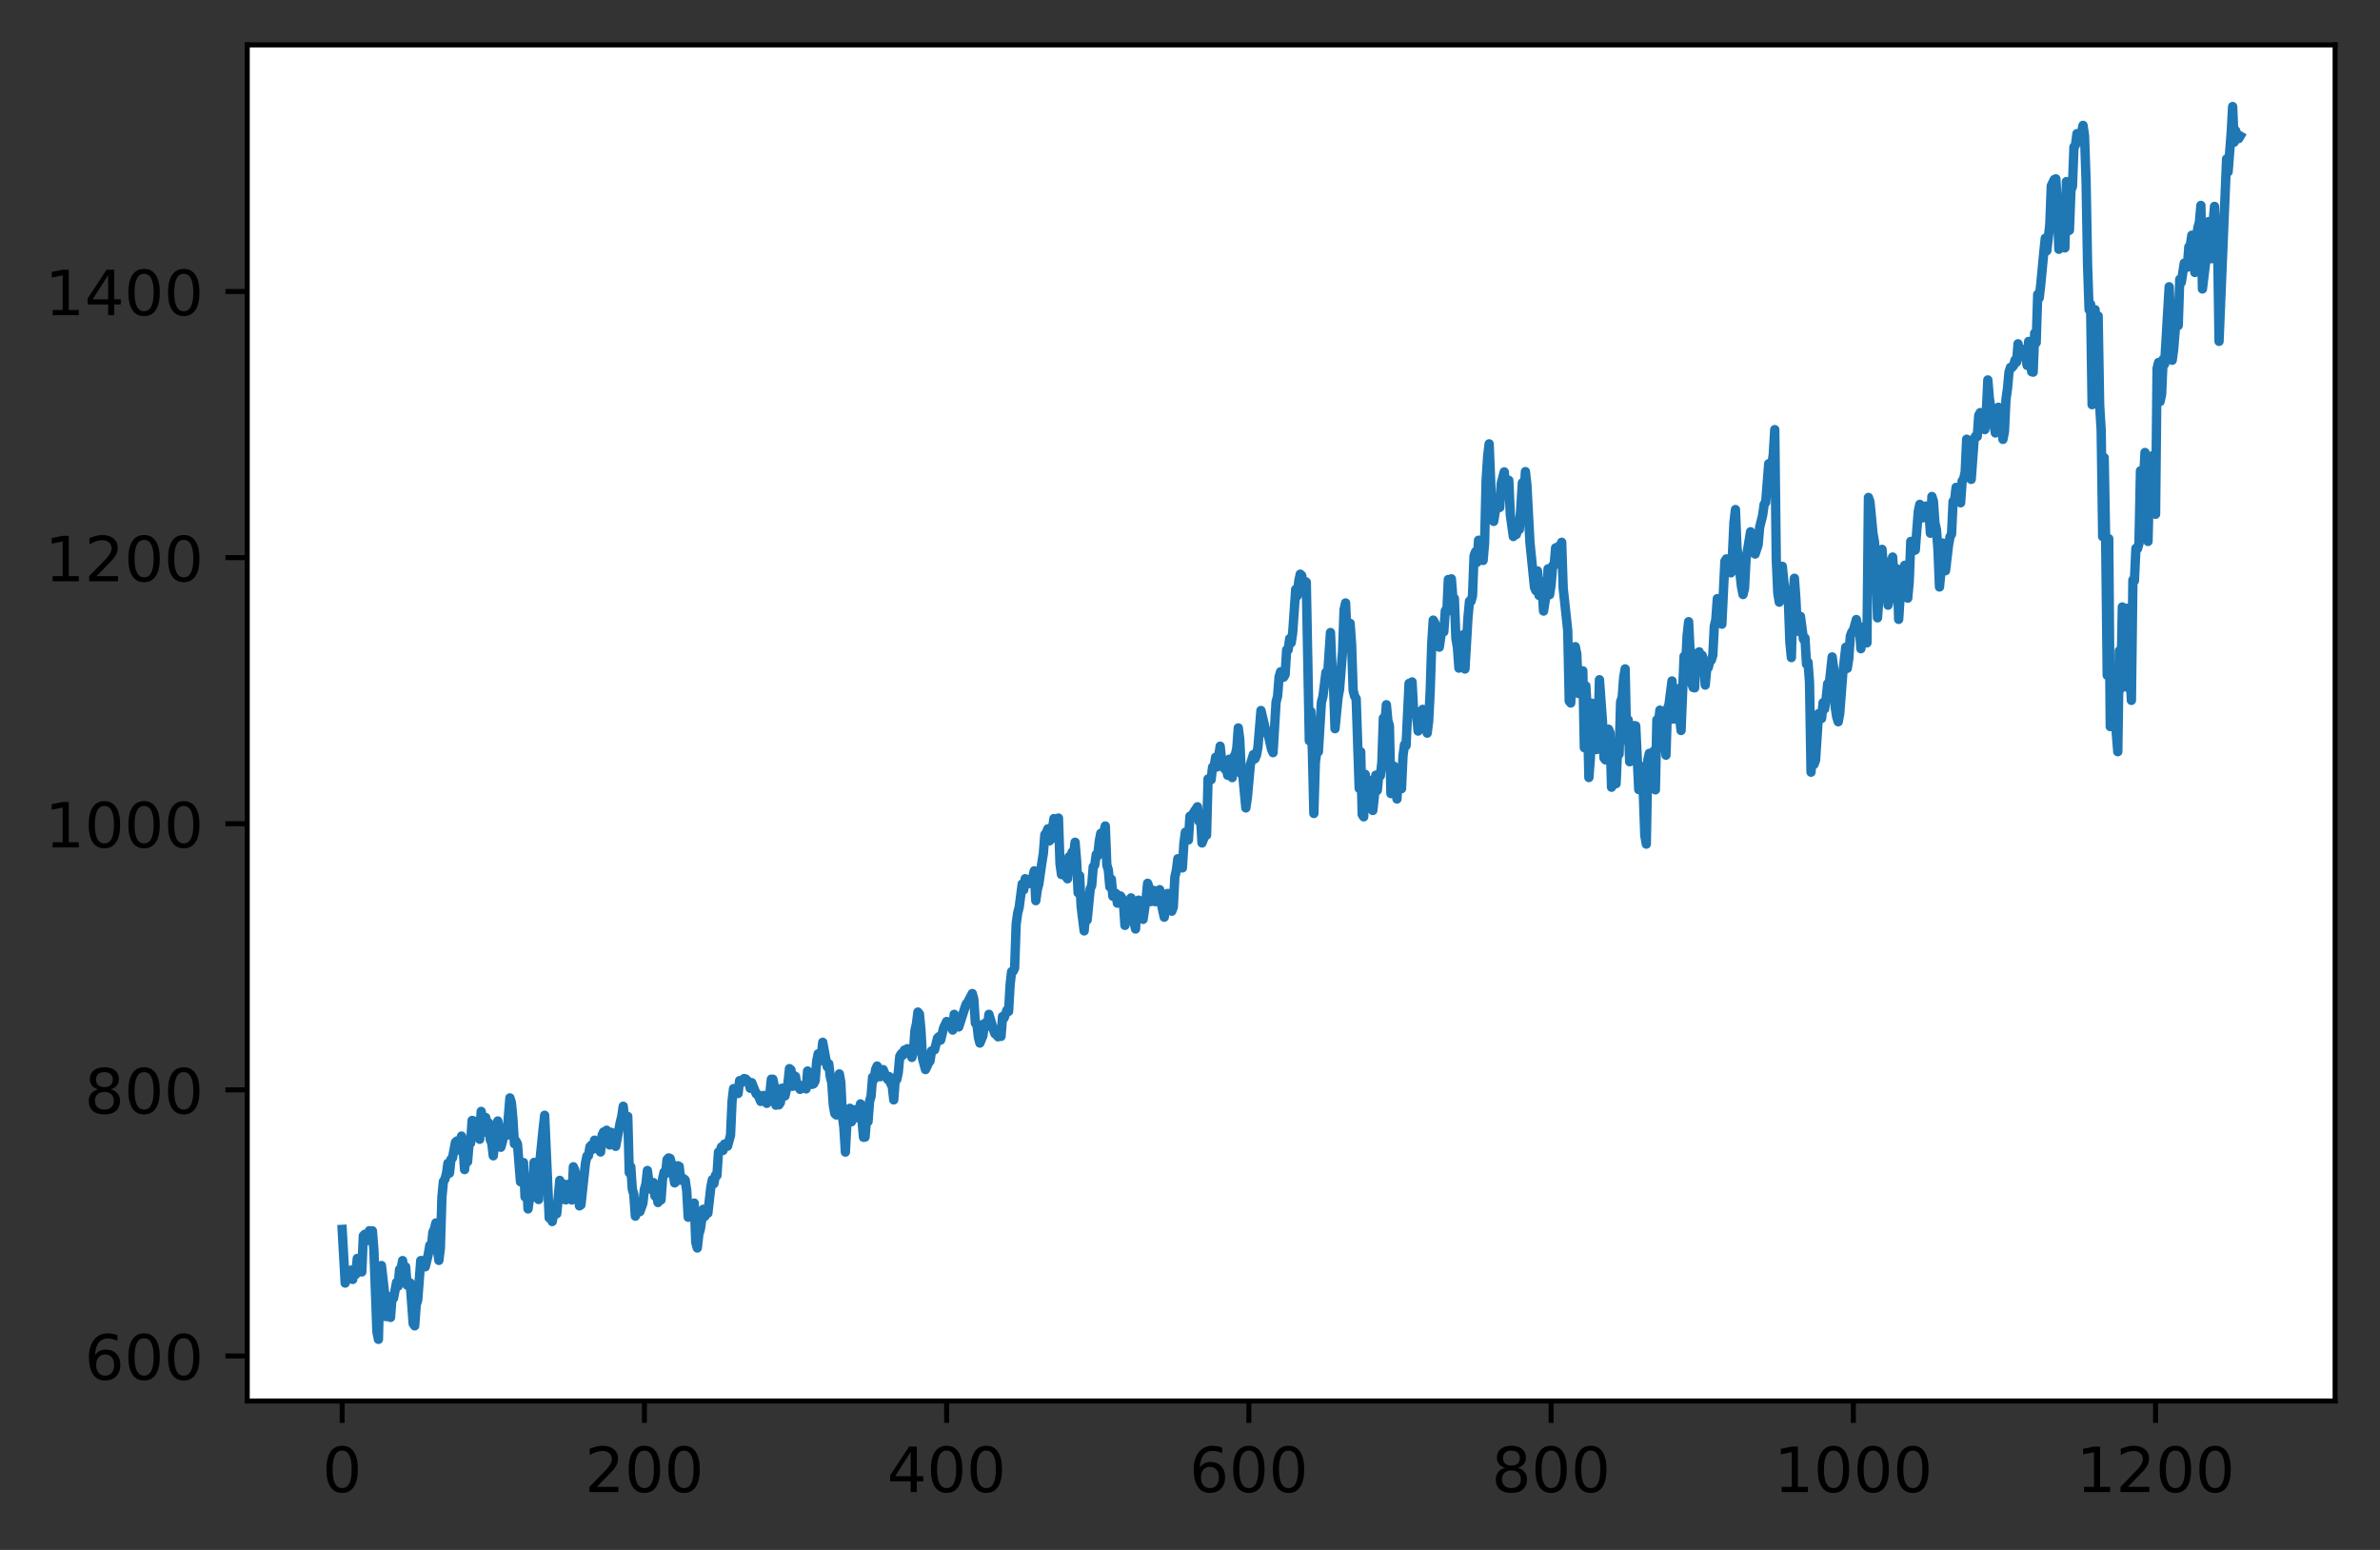 <?xml version="1.0" encoding="utf-8" standalone="no"?>
<!DOCTYPE svg PUBLIC "-//W3C//DTD SVG 1.1//EN"
  "http://www.w3.org/Graphics/SVG/1.1/DTD/svg11.dtd">
<!-- Created with matplotlib (https://matplotlib.org/) -->
<svg height="248.518pt" version="1.1" viewBox="0 0 381.65 248.518" width="381.65pt" xmlns="http://www.w3.org/2000/svg" xmlns:xlink="http://www.w3.org/1999/xlink">
 <rect x="0" y="0" width="381.65" height="248.518" fill="#333333" stroke="none"/>
 <defs>
  <style type="text/css">*{stroke-linecap:butt;stroke-linejoin:round;}</style>
 </defs>
 <g id="figure_1">
  <g id="patch_1">
   <path d="M -0 248.518 
L 381.65 248.518 
L 381.65 0 
L -0 0 
z
" style="fill:none;"/>
  </g>
  <g id="axes_1">
   <g id="patch_2">
    <path d="M 39.65 224.64 
L 374.45 224.64 
L 374.45 7.2 
L 39.65 7.2 
z
" style="fill:#ffffff;"/>
   </g>
   <g id="matplotlib.axis_1">
    <g id="xtick_1">
     <g id="line2d_1">
      <defs>
       <path d="M 0 0 
L 0 3.5 
" id="m6b1871f283" style="stroke:#000000;stroke-width:0.8;"/>
      </defs>
      <g>
       <use style="stroke:#000000;stroke-width:0.8;" x="54.868" xlink:href="#m6b1871f283" y="224.64"/>
      </g>
     </g>
     <g id="text_1">
      <!-- 0 -->
      <g transform="translate(51.687 239.238)scale(0.1 -0.1)">
       <defs>
        <path d="M 31.781 66.406 
Q 24.172 66.406 20.328 58.906 
Q 16.5 51.422 16.5 36.375 
Q 16.5 21.391 20.328 13.891 
Q 24.172 6.391 31.781 6.391 
Q 39.453 6.391 43.281 13.891 
Q 47.125 21.391 47.125 36.375 
Q 47.125 51.422 43.281 58.906 
Q 39.453 66.406 31.781 66.406 
z
M 31.781 74.219 
Q 44.047 74.219 50.516 64.516 
Q 56.984 54.828 56.984 36.375 
Q 56.984 17.969 50.516 8.266 
Q 44.047 -1.422 31.781 -1.422 
Q 19.531 -1.422 13.062 8.266 
Q 6.594 17.969 6.594 36.375 
Q 6.594 54.828 13.062 64.516 
Q 19.531 74.219 31.781 74.219 
z
" id="DejaVuSans-48"/>
       </defs>
       <use xlink:href="#DejaVuSans-48"/>
      </g>
     </g>
    </g>
    <g id="xtick_2">
     <g id="line2d_2">
      <g>
       <use style="stroke:#000000;stroke-width:0.8;" x="103.334" xlink:href="#m6b1871f283" y="224.64"/>
      </g>
     </g>
     <g id="text_2">
      <!-- 200 -->
      <g transform="translate(93.79 239.238)scale(0.1 -0.1)">
       <defs>
        <path d="M 19.188 8.297 
L 53.609 8.297 
L 53.609 0 
L 7.328 0 
L 7.328 8.297 
Q 12.938 14.109 22.625 23.891 
Q 32.328 33.688 34.812 36.531 
Q 39.547 41.844 41.422 45.531 
Q 43.312 49.219 43.312 52.781 
Q 43.312 58.594 39.234 62.25 
Q 35.156 65.922 28.609 65.922 
Q 23.969 65.922 18.812 64.312 
Q 13.672 62.703 7.812 59.422 
L 7.812 69.391 
Q 13.766 71.781 18.938 73 
Q 24.125 74.219 28.422 74.219 
Q 39.75 74.219 46.484 68.547 
Q 53.219 62.891 53.219 53.422 
Q 53.219 48.922 51.531 44.891 
Q 49.859 40.875 45.406 35.406 
Q 44.188 33.984 37.641 27.219 
Q 31.109 20.453 19.188 8.297 
z
" id="DejaVuSans-50"/>
       </defs>
       <use xlink:href="#DejaVuSans-50"/>
       <use x="63.623" xlink:href="#DejaVuSans-48"/>
       <use x="127.246" xlink:href="#DejaVuSans-48"/>
      </g>
     </g>
    </g>
    <g id="xtick_3">
     <g id="line2d_3">
      <g>
       <use style="stroke:#000000;stroke-width:0.8;" x="151.799" xlink:href="#m6b1871f283" y="224.64"/>
      </g>
     </g>
     <g id="text_3">
      <!-- 400 -->
      <g transform="translate(142.256 239.238)scale(0.1 -0.1)">
       <defs>
        <path d="M 37.797 64.312 
L 12.891 25.391 
L 37.797 25.391 
z
M 35.203 72.906 
L 47.609 72.906 
L 47.609 25.391 
L 58.016 25.391 
L 58.016 17.188 
L 47.609 17.188 
L 47.609 0 
L 37.797 0 
L 37.797 17.188 
L 4.891 17.188 
L 4.891 26.703 
z
" id="DejaVuSans-52"/>
       </defs>
       <use xlink:href="#DejaVuSans-52"/>
       <use x="63.623" xlink:href="#DejaVuSans-48"/>
       <use x="127.246" xlink:href="#DejaVuSans-48"/>
      </g>
     </g>
    </g>
    <g id="xtick_4">
     <g id="line2d_4">
      <g>
       <use style="stroke:#000000;stroke-width:0.8;" x="200.265" xlink:href="#m6b1871f283" y="224.64"/>
      </g>
     </g>
     <g id="text_4">
      <!-- 600 -->
      <g transform="translate(190.721 239.238)scale(0.1 -0.1)">
       <defs>
        <path d="M 33.016 40.375 
Q 26.375 40.375 22.484 35.828 
Q 18.609 31.297 18.609 23.391 
Q 18.609 15.531 22.484 10.953 
Q 26.375 6.391 33.016 6.391 
Q 39.656 6.391 43.531 10.953 
Q 47.406 15.531 47.406 23.391 
Q 47.406 31.297 43.531 35.828 
Q 39.656 40.375 33.016 40.375 
z
M 52.594 71.297 
L 52.594 62.312 
Q 48.875 64.062 45.094 64.984 
Q 41.312 65.922 37.594 65.922 
Q 27.828 65.922 22.672 59.328 
Q 17.531 52.734 16.797 39.406 
Q 19.672 43.656 24.016 45.922 
Q 28.375 48.188 33.594 48.188 
Q 44.578 48.188 50.953 41.516 
Q 57.328 34.859 57.328 23.391 
Q 57.328 12.156 50.688 5.359 
Q 44.047 -1.422 33.016 -1.422 
Q 20.359 -1.422 13.672 8.266 
Q 6.984 17.969 6.984 36.375 
Q 6.984 53.656 15.188 63.938 
Q 23.391 74.219 37.203 74.219 
Q 40.922 74.219 44.703 73.484 
Q 48.484 72.75 52.594 71.297 
z
" id="DejaVuSans-54"/>
       </defs>
       <use xlink:href="#DejaVuSans-54"/>
       <use x="63.623" xlink:href="#DejaVuSans-48"/>
       <use x="127.246" xlink:href="#DejaVuSans-48"/>
      </g>
     </g>
    </g>
    <g id="xtick_5">
     <g id="line2d_5">
      <g>
       <use style="stroke:#000000;stroke-width:0.8;" x="248.73" xlink:href="#m6b1871f283" y="224.64"/>
      </g>
     </g>
     <g id="text_5">
      <!-- 800 -->
      <g transform="translate(239.187 239.238)scale(0.1 -0.1)">
       <defs>
        <path d="M 31.781 34.625 
Q 24.75 34.625 20.719 30.859 
Q 16.703 27.094 16.703 20.516 
Q 16.703 13.922 20.719 10.156 
Q 24.75 6.391 31.781 6.391 
Q 38.812 6.391 42.859 10.172 
Q 46.922 13.969 46.922 20.516 
Q 46.922 27.094 42.891 30.859 
Q 38.875 34.625 31.781 34.625 
z
M 21.922 38.812 
Q 15.578 40.375 12.031 44.719 
Q 8.5 49.078 8.5 55.328 
Q 8.5 64.062 14.719 69.141 
Q 20.953 74.219 31.781 74.219 
Q 42.672 74.219 48.875 69.141 
Q 55.078 64.062 55.078 55.328 
Q 55.078 49.078 51.531 44.719 
Q 48 40.375 41.703 38.812 
Q 48.828 37.156 52.797 32.312 
Q 56.781 27.484 56.781 20.516 
Q 56.781 9.906 50.312 4.234 
Q 43.844 -1.422 31.781 -1.422 
Q 19.734 -1.422 13.25 4.234 
Q 6.781 9.906 6.781 20.516 
Q 6.781 27.484 10.781 32.312 
Q 14.797 37.156 21.922 38.812 
z
M 18.312 54.391 
Q 18.312 48.734 21.844 45.562 
Q 25.391 42.391 31.781 42.391 
Q 38.141 42.391 41.719 45.562 
Q 45.312 48.734 45.312 54.391 
Q 45.312 60.062 41.719 63.234 
Q 38.141 66.406 31.781 66.406 
Q 25.391 66.406 21.844 63.234 
Q 18.312 60.062 18.312 54.391 
z
" id="DejaVuSans-56"/>
       </defs>
       <use xlink:href="#DejaVuSans-56"/>
       <use x="63.623" xlink:href="#DejaVuSans-48"/>
       <use x="127.246" xlink:href="#DejaVuSans-48"/>
      </g>
     </g>
    </g>
    <g id="xtick_6">
     <g id="line2d_6">
      <g>
       <use style="stroke:#000000;stroke-width:0.8;" x="297.196" xlink:href="#m6b1871f283" y="224.64"/>
      </g>
     </g>
     <g id="text_6">
      <!-- 1000 -->
      <g transform="translate(284.471 239.238)scale(0.1 -0.1)">
       <defs>
        <path d="M 12.406 8.297 
L 28.516 8.297 
L 28.516 63.922 
L 10.984 60.406 
L 10.984 69.391 
L 28.422 72.906 
L 38.281 72.906 
L 38.281 8.297 
L 54.391 8.297 
L 54.391 0 
L 12.406 0 
z
" id="DejaVuSans-49"/>
       </defs>
       <use xlink:href="#DejaVuSans-49"/>
       <use x="63.623" xlink:href="#DejaVuSans-48"/>
       <use x="127.246" xlink:href="#DejaVuSans-48"/>
       <use x="190.869" xlink:href="#DejaVuSans-48"/>
      </g>
     </g>
    </g>
    <g id="xtick_7">
     <g id="line2d_7">
      <g>
       <use style="stroke:#000000;stroke-width:0.8;" x="345.661" xlink:href="#m6b1871f283" y="224.64"/>
      </g>
     </g>
     <g id="text_7">
      <!-- 1200 -->
      <g transform="translate(332.936 239.238)scale(0.1 -0.1)">
       <use xlink:href="#DejaVuSans-49"/>
       <use x="63.623" xlink:href="#DejaVuSans-50"/>
       <use x="127.246" xlink:href="#DejaVuSans-48"/>
       <use x="190.869" xlink:href="#DejaVuSans-48"/>
      </g>
     </g>
    </g>
   </g>
   <g id="matplotlib.axis_2">
    <g id="ytick_1">
     <g id="line2d_8">
      <defs>
       <path d="M 0 0 
L -3.5 0 
" id="m734c575f81" style="stroke:#000000;stroke-width:0.8;"/>
      </defs>
      <g>
       <use style="stroke:#000000;stroke-width:0.8;" x="39.65" xlink:href="#m734c575f81" y="217.417"/>
      </g>
     </g>
     <g id="text_8">
      <!-- 600 -->
      <g transform="translate(13.562 221.216)scale(0.1 -0.1)">
       <use xlink:href="#DejaVuSans-54"/>
       <use x="63.623" xlink:href="#DejaVuSans-48"/>
       <use x="127.246" xlink:href="#DejaVuSans-48"/>
      </g>
     </g>
    </g>
    <g id="ytick_2">
     <g id="line2d_9">
      <g>
       <use style="stroke:#000000;stroke-width:0.8;" x="39.65" xlink:href="#m734c575f81" y="174.748"/>
      </g>
     </g>
     <g id="text_9">
      <!-- 800 -->
      <g transform="translate(13.562 178.547)scale(0.1 -0.1)">
       <use xlink:href="#DejaVuSans-56"/>
       <use x="63.623" xlink:href="#DejaVuSans-48"/>
       <use x="127.246" xlink:href="#DejaVuSans-48"/>
      </g>
     </g>
    </g>
    <g id="ytick_3">
     <g id="line2d_10">
      <g>
       <use style="stroke:#000000;stroke-width:0.8;" x="39.65" xlink:href="#m734c575f81" y="132.079"/>
      </g>
     </g>
     <g id="text_10">
      <!-- 1000 -->
      <g transform="translate(7.2 135.878)scale(0.1 -0.1)">
       <use xlink:href="#DejaVuSans-49"/>
       <use x="63.623" xlink:href="#DejaVuSans-48"/>
       <use x="127.246" xlink:href="#DejaVuSans-48"/>
       <use x="190.869" xlink:href="#DejaVuSans-48"/>
      </g>
     </g>
    </g>
    <g id="ytick_4">
     <g id="line2d_11">
      <g>
       <use style="stroke:#000000;stroke-width:0.8;" x="39.65" xlink:href="#m734c575f81" y="89.41"/>
      </g>
     </g>
     <g id="text_11">
      <!-- 1200 -->
      <g transform="translate(7.2 93.209)scale(0.1 -0.1)">
       <use xlink:href="#DejaVuSans-49"/>
       <use x="63.623" xlink:href="#DejaVuSans-50"/>
       <use x="127.246" xlink:href="#DejaVuSans-48"/>
       <use x="190.869" xlink:href="#DejaVuSans-48"/>
      </g>
     </g>
    </g>
    <g id="ytick_5">
     <g id="line2d_12">
      <g>
       <use style="stroke:#000000;stroke-width:0.8;" x="39.65" xlink:href="#m734c575f81" y="46.741"/>
      </g>
     </g>
     <g id="text_12">
      <!-- 1400 -->
      <g transform="translate(7.2 50.54)scale(0.1 -0.1)">
       <use xlink:href="#DejaVuSans-49"/>
       <use x="63.623" xlink:href="#DejaVuSans-52"/>
       <use x="127.246" xlink:href="#DejaVuSans-48"/>
       <use x="190.869" xlink:href="#DejaVuSans-48"/>
      </g>
     </g>
    </g>
   </g>
   <g id="line2d_13">
    <path clip-path="url(#p52552cd4b3)" d="M 54.868 197.128 
L 55.353 205.732 
L 55.595 204.985 
L 56.08 204.311 
L 56.322 203.643 
L 56.564 205.149 
L 56.807 203.609 
L 57.049 204.343 
L 57.291 201.781 
L 57.534 202.451 
L 57.776 203.679 
L 58.018 203.946 
L 58.261 198.152 
L 58.503 197.902 
L 58.745 198.96 
L 58.988 198.35 
L 59.23 197.339 
L 59.472 198.487 
L 59.715 197.354 
L 59.957 200.46 
L 60.442 213.553 
L 60.684 214.756 
L 60.926 204.672 
L 61.169 202.918 
L 61.653 207.215 
L 61.896 211.11 
L 62.138 207.835 
L 62.623 211.238 
L 62.865 208.055 
L 63.107 208.155 
L 63.592 205.619 
L 63.834 206.223 
L 64.077 203.534 
L 64.319 203.438 
L 64.561 202.126 
L 64.804 204.42 
L 65.046 203.127 
L 65.288 206.067 
L 65.531 206.048 
L 65.773 205.702 
L 66.258 212.243 
L 66.5 212.593 
L 66.742 209.231 
L 66.985 208.456 
L 67.469 202.124 
L 67.712 202.133 
L 67.954 202.483 
L 68.196 203.123 
L 68.681 201.111 
L 68.923 199.673 
L 69.166 200.262 
L 69.408 197.571 
L 69.65 197.081 
L 69.893 196.093 
L 70.135 200.349 
L 70.377 202.099 
L 70.619 200.106 
L 70.862 191.958 
L 71.104 189.443 
L 71.346 189.08 
L 71.589 188.206 
L 71.831 186.514 
L 72.073 188.105 
L 72.316 185.897 
L 72.558 185.667 
L 73.043 183.139 
L 73.285 182.94 
L 73.527 184.397 
L 73.77 183.653 
L 74.012 182.162 
L 74.254 184.022 
L 74.497 187.534 
L 74.739 185.325 
L 74.981 186.273 
L 75.224 183.279 
L 75.466 183.294 
L 75.708 179.655 
L 75.951 179.719 
L 76.193 181.227 
L 76.435 181.306 
L 76.678 180.728 
L 76.92 182.674 
L 77.162 178.206 
L 77.405 179.473 
L 77.647 181.532 
L 77.889 179.183 
L 78.132 180.51 
L 78.374 180.052 
L 78.616 182.738 
L 78.859 183.273 
L 79.101 185.325 
L 79.343 182.74 
L 79.586 183.262 
L 79.828 179.742 
L 80.07 181.184 
L 80.313 183.954 
L 80.555 183.111 
L 80.797 181.76 
L 81.04 181.466 
L 81.282 182.036 
L 81.767 176.036 
L 82.009 176.817 
L 82.251 179.439 
L 82.494 183.401 
L 82.736 182.955 
L 82.978 183.425 
L 83.463 189.488 
L 83.705 189.027 
L 83.948 186.409 
L 84.19 191.907 
L 84.432 189.385 
L 84.674 193.844 
L 84.917 192.012 
L 85.159 192.123 
L 85.401 190.392 
L 85.644 186.384 
L 85.886 188.91 
L 86.128 188.873 
L 86.371 192.332 
L 86.613 185.778 
L 87.098 180.984 
L 87.34 178.821 
L 87.825 189.676 
L 88.067 195.28 
L 88.309 195.195 
L 88.552 195.865 
L 88.794 194.621 
L 89.036 194.725 
L 89.279 194.612 
L 89.763 189.262 
L 90.006 192.347 
L 90.248 191.365 
L 90.49 189.885 
L 90.733 192.394 
L 90.975 191.623 
L 91.217 189.87 
L 91.46 190.779 
L 91.702 192.408 
L 91.944 187.086 
L 92.187 187.659 
L 92.429 189.343 
L 92.671 189.635 
L 92.914 193.351 
L 93.156 193.196 
L 93.883 186.509 
L 94.125 185.364 
L 94.368 185.293 
L 94.61 183.845 
L 94.852 183.606 
L 95.095 184.261 
L 95.337 182.821 
L 96.306 184.715 
L 96.549 182.025 
L 96.791 181.502 
L 97.033 182.663 
L 97.276 181.219 
L 97.76 183.587 
L 98.003 181.56 
L 98.245 183.256 
L 98.487 183.395 
L 98.73 183.806 
L 99.456 179.998 
L 99.699 179.015 
L 99.941 177.376 
L 100.183 179.815 
L 100.426 180.098 
L 100.668 179.015 
L 100.91 188.024 
L 101.153 187.077 
L 101.395 190.67 
L 101.637 191.504 
L 101.88 195.003 
L 102.122 194.401 
L 102.364 193.008 
L 102.607 194.282 
L 103.091 192.944 
L 103.334 190.71 
L 103.576 189.868 
L 103.818 187.681 
L 104.061 189.565 
L 104.545 190.785 
L 104.788 189.618 
L 105.03 191.775 
L 105.272 191.436 
L 105.515 192.816 
L 105.757 191.451 
L 105.999 192.402 
L 106.242 189.035 
L 106.484 187.954 
L 106.726 188.203 
L 106.969 185.927 
L 107.211 185.66 
L 107.453 185.744 
L 107.696 186.637 
L 108.18 189.669 
L 108.423 189.449 
L 108.665 186.923 
L 108.907 187.011 
L 109.15 189.001 
L 109.392 189.281 
L 109.634 188.989 
L 109.877 189.215 
L 110.119 190.909 
L 110.361 195.176 
L 111.088 193.849 
L 111.331 192.91 
L 111.573 199.24 
L 111.815 200.106 
L 112.058 197.947 
L 112.3 197.108 
L 112.785 193.895 
L 113.027 195.039 
L 113.269 194.169 
L 113.511 194.533 
L 113.996 190.279 
L 114.238 189.146 
L 114.481 189.793 
L 114.723 188.445 
L 114.965 188.481 
L 115.208 184.732 
L 115.45 184.688 
L 115.692 183.905 
L 115.935 184.474 
L 116.177 183.435 
L 116.419 183.811 
L 116.662 183.783 
L 117.146 182.036 
L 117.389 176.595 
L 117.631 174.547 
L 118.116 174.978 
L 118.358 175.334 
L 118.6 173.269 
L 118.843 173.632 
L 119.085 173.152 
L 119.327 172.936 
L 119.57 172.998 
L 120.054 173.476 
L 120.297 174.494 
L 120.539 173.591 
L 121.266 175.398 
L 121.508 175.475 
L 121.993 176.604 
L 122.478 175.64 
L 122.962 176.913 
L 123.205 176.583 
L 123.447 175.416 
L 123.689 173.037 
L 123.932 173.043 
L 124.174 174.142 
L 124.416 177.206 
L 124.659 175 
L 124.901 177.154 
L 125.143 176.783 
L 125.386 174.485 
L 125.87 175.731 
L 126.355 173.675 
L 126.597 171.345 
L 126.84 171.556 
L 127.082 174.182 
L 127.324 172.459 
L 127.567 172.602 
L 127.809 174.185 
L 128.051 173.882 
L 128.293 174.667 
L 128.536 174.153 
L 128.778 174.485 
L 129.02 174.091 
L 129.263 174.596 
L 129.505 171.725 
L 129.747 172.706 
L 129.99 172.237 
L 130.232 173.877 
L 130.474 173.766 
L 130.717 173.288 
L 130.959 170.163 
L 131.201 168.968 
L 131.444 170.133 
L 131.686 169.615 
L 131.928 167.123 
L 132.655 171.046 
L 132.898 170.575 
L 133.14 172.636 
L 133.382 173.579 
L 133.625 177.218 
L 133.867 178.547 
L 134.109 178.78 
L 134.352 174.315 
L 134.594 172.192 
L 134.836 173.555 
L 135.079 178.953 
L 135.321 180.775 
L 135.563 184.728 
L 135.806 180.047 
L 136.29 177.7 
L 136.533 179.874 
L 136.775 177.991 
L 137.017 177.948 
L 137.26 179.228 
L 137.502 178.966 
L 137.987 177.001 
L 138.471 182.358 
L 138.714 182.33 
L 138.956 179.394 
L 139.198 179.83 
L 139.441 176.568 
L 139.683 175.778 
L 139.925 172.732 
L 140.168 173.062 
L 140.41 171.475 
L 140.652 170.931 
L 140.895 171.409 
L 141.137 172.648 
L 141.622 171.505 
L 142.106 172.683 
L 142.348 173.084 
L 142.591 172.629 
L 142.833 173.773 
L 143.075 174.133 
L 143.318 176.359 
L 143.56 173.039 
L 143.802 173.09 
L 144.045 171.97 
L 144.287 169.369 
L 144.529 168.949 
L 144.772 169.199 
L 145.014 168.377 
L 145.256 168.448 
L 145.499 168.147 
L 145.741 168.889 
L 145.983 168.556 
L 146.226 169.549 
L 146.468 168.738 
L 146.71 165.269 
L 146.953 164.181 
L 147.195 162.278 
L 147.437 162.591 
L 147.68 165.141 
L 147.922 169.664 
L 148.407 171.496 
L 148.891 170.453 
L 149.134 170.135 
L 149.376 168.512 
L 149.861 168.335 
L 150.345 166.436 
L 150.588 166.208 
L 150.83 166.786 
L 151.315 164.817 
L 151.799 163.79 
L 152.042 163.867 
L 152.284 164.548 
L 152.526 164.151 
L 152.769 165.162 
L 153.011 162.64 
L 153.253 164.113 
L 153.496 164.277 
L 153.738 164.663 
L 154.707 161.647 
L 154.95 160.97 
L 155.192 160.686 
L 155.919 159.308 
L 156.161 160.26 
L 156.404 164.051 
L 156.646 164.123 
L 156.888 166.289 
L 157.13 167.251 
L 157.615 166.08 
L 157.857 164.108 
L 158.1 164.191 
L 158.342 164.55 
L 158.584 162.64 
L 159.311 165.127 
L 159.554 165.766 
L 159.796 165.851 
L 160.038 166.24 
L 160.281 165.902 
L 160.523 166.176 
L 160.765 162.986 
L 161.008 163.229 
L 161.492 161.93 
L 161.735 162.171 
L 161.977 157.908 
L 162.219 155.794 
L 162.462 155.73 
L 162.704 155.239 
L 162.946 148.182 
L 163.189 146.411 
L 163.431 145.5 
L 163.916 141.739 
L 164.158 142.686 
L 164.4 140.892 
L 164.885 141.713 
L 165.127 141.489 
L 165.37 141.649 
L 165.854 139.629 
L 166.097 144.416 
L 166.339 142.639 
L 166.581 141.754 
L 167.066 138.362 
L 167.308 136.856 
L 167.551 133.815 
L 167.793 133.515 
L 168.035 132.896 
L 168.278 134.833 
L 168.52 134.577 
L 169.005 131.251 
L 169.247 132.787 
L 169.732 131.166 
L 169.974 138.454 
L 170.216 140.226 
L 170.459 138.372 
L 170.701 138.921 
L 170.943 140.574 
L 171.185 140.907 
L 171.428 137.365 
L 171.67 138.695 
L 171.912 136.646 
L 172.155 137.067 
L 172.397 135.046 
L 172.639 138.033 
L 172.882 143.153 
L 173.124 140.397 
L 173.366 145.345 
L 173.851 149.262 
L 174.093 146.531 
L 174.336 147.506 
L 174.82 142.533 
L 175.063 141.993 
L 175.305 138.978 
L 175.547 138.724 
L 175.79 137.005 
L 176.032 137.208 
L 176.274 134.863 
L 176.517 133.621 
L 176.759 133.745 
L 177.001 133.393 
L 177.244 132.439 
L 177.486 138.686 
L 177.728 139.48 
L 177.971 142.211 
L 178.213 140.969 
L 178.455 143.706 
L 178.94 143.25 
L 179.182 144.815 
L 179.425 143.644 
L 179.667 143.653 
L 179.909 143.986 
L 180.152 144.862 
L 180.394 148.38 
L 180.879 145.108 
L 181.121 145.289 
L 181.363 143.968 
L 181.606 147.512 
L 181.848 147.828 
L 182.09 148.961 
L 182.333 144.794 
L 182.575 144.329 
L 183.302 147.412 
L 183.787 144.105 
L 184.029 141.628 
L 184.271 142.321 
L 184.514 144.564 
L 184.756 144.449 
L 184.998 142.769 
L 185.241 144.579 
L 185.483 144.178 
L 185.967 142.652 
L 186.21 144.852 
L 186.694 147.066 
L 186.937 145.549 
L 187.179 143.271 
L 187.421 143.269 
L 187.664 144.184 
L 187.906 146.1 
L 188.148 145.428 
L 188.391 140.634 
L 188.633 139.586 
L 188.875 137.685 
L 189.118 139.019 
L 189.36 138.035 
L 189.602 139.166 
L 189.845 135.238 
L 190.087 133.436 
L 190.329 133.719 
L 190.572 134.682 
L 190.814 130.873 
L 191.056 130.873 
L 191.541 130.084 
L 192.026 129.361 
L 192.268 131.686 
L 192.51 130.997 
L 192.753 135.164 
L 193.237 133.901 
L 193.48 133.909 
L 193.722 124.895 
L 194.207 125.03 
L 194.449 122.99 
L 194.691 122.911 
L 194.934 121.414 
L 195.176 122.973 
L 195.661 119.643 
L 195.903 121.898 
L 196.388 123.289 
L 196.63 123.195 
L 196.872 124.311 
L 197.115 121.738 
L 197.357 124.422 
L 197.599 124.684 
L 197.842 121.347 
L 198.084 121.002 
L 198.326 120.02 
L 198.569 116.716 
L 198.811 118.576 
L 199.053 124.104 
L 199.296 124.362 
L 199.78 129.546 
L 200.022 127.897 
L 200.507 122.57 
L 200.992 120.991 
L 201.234 121.674 
L 201.476 121.115 
L 201.719 119.818 
L 202.203 113.925 
L 202.93 116.963 
L 203.415 118.03 
L 203.9 120.142 
L 204.142 120.686 
L 204.627 112.553 
L 204.869 111.649 
L 205.111 108.549 
L 205.354 107.713 
L 205.596 108.016 
L 205.838 108.581 
L 206.081 108.173 
L 206.323 104.205 
L 206.565 104.195 
L 206.808 102.402 
L 207.05 103.07 
L 207.292 101.464 
L 207.777 94.494 
L 208.019 95.535 
L 208.262 93.22 
L 208.504 92.064 
L 208.746 92.294 
L 208.989 94.238 
L 209.231 93.203 
L 209.473 93.337 
L 209.958 118.768 
L 210.2 114.066 
L 210.443 120.257 
L 210.685 130.434 
L 210.927 122.207 
L 211.17 120.439 
L 211.412 120.528 
L 211.897 112.588 
L 212.139 111.704 
L 212.624 107.811 
L 212.866 108.632 
L 213.351 101.421 
L 213.593 107.009 
L 213.835 109.908 
L 214.078 116.844 
L 214.562 111.862 
L 214.804 110.552 
L 215.289 104.476 
L 215.531 97.764 
L 215.774 96.678 
L 216.016 102.23 
L 216.258 100.314 
L 216.501 99.947 
L 216.743 103.401 
L 216.985 110.729 
L 217.228 111.64 
L 217.47 112.024 
L 217.955 126.414 
L 218.197 120.539 
L 218.439 130.598 
L 218.682 130.974 
L 218.924 124.155 
L 219.166 129.384 
L 219.409 128.093 
L 219.651 125.74 
L 219.893 125.115 
L 220.136 129.956 
L 220.378 127.793 
L 220.62 124.292 
L 220.863 126.732 
L 221.105 124.123 
L 221.347 124.39 
L 221.59 122.244 
L 221.832 115.148 
L 222.074 115.995 
L 222.317 112.995 
L 222.559 115.583 
L 222.801 116.332 
L 223.044 127.249 
L 223.286 127.174 
L 223.528 122.839 
L 224.013 128.115 
L 224.255 123.385 
L 224.498 126.521 
L 224.74 126.468 
L 224.982 121.198 
L 225.225 119.393 
L 225.467 119.579 
L 225.952 109.577 
L 226.194 110.023 
L 226.436 109.336 
L 226.679 113.972 
L 226.921 114.139 
L 227.163 114.742 
L 227.406 117.221 
L 227.648 114.156 
L 227.89 116.012 
L 228.133 113.74 
L 228.375 113.848 
L 228.617 114.141 
L 228.859 117.556 
L 229.102 115.551 
L 229.344 110.744 
L 229.586 103.277 
L 229.829 99.428 
L 230.071 99.859 
L 230.313 100.728 
L 230.556 103.401 
L 230.798 103.766 
L 231.283 100.463 
L 231.525 101.308 
L 231.767 97.92 
L 232.01 98.099 
L 232.252 92.913 
L 232.494 93.956 
L 232.737 92.808 
L 232.979 95.93 
L 233.221 95.962 
L 233.464 102.364 
L 233.706 103.785 
L 233.948 107.13 
L 234.191 105.031 
L 234.433 104.517 
L 234.675 101.76 
L 234.918 107.271 
L 235.402 98.993 
L 235.645 96.39 
L 235.887 96.42 
L 236.129 95.499 
L 236.372 89.141 
L 236.614 88.467 
L 236.856 90.154 
L 237.099 86.619 
L 237.341 86.655 
L 237.583 89.602 
L 237.826 89.862 
L 238.068 87.063 
L 238.31 77.004 
L 238.553 73.208 
L 238.795 71.169 
L 239.28 83.001 
L 239.522 83.602 
L 240.007 80.635 
L 240.249 81.268 
L 240.491 81.373 
L 240.734 77.497 
L 241.218 75.658 
L 241.461 78.207 
L 241.703 79.033 
L 241.945 77.006 
L 242.188 82.536 
L 242.672 86.028 
L 242.915 84.727 
L 243.157 85.695 
L 243.399 84.769 
L 243.641 84.895 
L 244.126 77.405 
L 244.368 79.626 
L 244.611 75.617 
L 244.853 77.795 
L 245.338 86.997 
L 246.065 94.191 
L 246.307 94.731 
L 246.549 91.545 
L 246.792 95.469 
L 247.034 93.22 
L 247.276 94.108 
L 247.519 97.98 
L 248.003 94.899 
L 248.246 91.208 
L 248.488 95.358 
L 248.73 93.771 
L 248.973 90.713 
L 249.215 90.677 
L 249.457 87.84 
L 249.7 87.899 
L 249.942 87.59 
L 250.184 87.78 
L 250.427 86.95 
L 250.669 94.302 
L 251.396 101.107 
L 251.638 112.417 
L 251.881 112.72 
L 252.123 106.362 
L 252.365 110.224 
L 252.608 103.687 
L 252.85 104.858 
L 253.092 111.19 
L 253.577 108.319 
L 253.819 107.563 
L 254.062 119.892 
L 254.304 109.978 
L 254.546 114.211 
L 254.789 124.669 
L 255.031 121.516 
L 255.273 112.754 
L 255.516 113.735 
L 256 120.189 
L 256.243 117.236 
L 256.485 108.986 
L 256.97 115.647 
L 257.212 121.548 
L 257.454 121.845 
L 257.696 120.434 
L 257.939 116.921 
L 258.181 117.514 
L 258.423 126.229 
L 258.666 125.582 
L 258.908 122.813 
L 259.15 125.657 
L 259.393 120.144 
L 259.635 120.925 
L 259.877 112.496 
L 260.12 111.901 
L 260.362 108.685 
L 260.604 107.254 
L 260.847 118.751 
L 261.089 115.421 
L 261.331 122.141 
L 261.816 118.926 
L 262.058 116.349 
L 262.301 116.389 
L 262.785 126.606 
L 263.028 122.817 
L 263.27 124.514 
L 263.512 127.048 
L 263.755 133.946 
L 263.997 135.349 
L 264.239 121.87 
L 264.482 120.793 
L 264.724 122.12 
L 264.966 122.487 
L 265.209 120.413 
L 265.451 126.645 
L 265.693 115.423 
L 265.936 115.882 
L 266.178 113.865 
L 266.663 115.261 
L 267.147 121.089 
L 267.39 113.622 
L 267.632 112.982 
L 268.117 109.187 
L 268.359 115.303 
L 268.601 114.07 
L 268.844 114.158 
L 269.086 110.422 
L 269.328 115.041 
L 269.571 117.132 
L 270.055 105.221 
L 270.298 106.772 
L 270.54 101.907 
L 270.782 99.678 
L 271.267 109.483 
L 271.509 110.236 
L 271.752 110.292 
L 271.994 104.86 
L 272.478 104.515 
L 272.721 106.556 
L 272.963 105.088 
L 273.205 106.351 
L 273.448 109.846 
L 273.69 107.211 
L 273.932 107.047 
L 274.175 106.049 
L 274.417 105.861 
L 274.659 105.08 
L 274.902 100.393 
L 275.144 99.347 
L 275.386 95.983 
L 275.629 96.89 
L 275.871 99.896 
L 276.113 100.083 
L 276.598 89.996 
L 276.84 89.61 
L 277.083 91.003 
L 277.567 91.853 
L 277.81 88.885 
L 278.052 83.771 
L 278.294 81.702 
L 278.537 87.778 
L 279.264 94.101 
L 279.506 95.326 
L 279.748 94.34 
L 279.991 89.627 
L 280.718 85.26 
L 280.96 86.967 
L 281.202 87.643 
L 281.445 88.836 
L 281.929 87.364 
L 282.172 84.56 
L 282.656 82.602 
L 282.899 80.846 
L 283.141 80.562 
L 283.626 74.35 
L 283.868 76.598 
L 284.353 72.893 
L 284.595 68.886 
L 284.837 89.632 
L 285.08 95.102 
L 285.322 96.555 
L 285.564 91.639 
L 285.807 90.805 
L 286.291 95.644 
L 286.533 96.243 
L 286.776 96.314 
L 287.018 102.938 
L 287.26 105.44 
L 287.503 95.639 
L 287.745 92.717 
L 287.987 96.07 
L 288.23 101.216 
L 288.472 99.13 
L 288.714 98.829 
L 289.199 102.507 
L 289.441 102.304 
L 289.684 106.49 
L 289.926 106.177 
L 290.168 109.358 
L 290.411 123.814 
L 290.653 120.454 
L 290.895 122.555 
L 291.138 121.889 
L 291.622 114.422 
L 292.107 115.203 
L 292.349 112.662 
L 292.592 113.667 
L 292.834 112.048 
L 293.076 109.626 
L 293.319 109.782 
L 293.803 105.332 
L 294.046 107.181 
L 294.288 113.394 
L 294.53 114.943 
L 294.773 115.73 
L 295.015 114.414 
L 295.5 108.056 
L 295.984 103.776 
L 296.227 107.162 
L 296.469 105.562 
L 296.711 102.016 
L 296.954 101.34 
L 297.196 101.071 
L 297.681 99.339 
L 297.923 100.773 
L 298.165 100.666 
L 298.408 104.013 
L 298.892 100.493 
L 299.135 102.268 
L 299.377 103.077 
L 299.619 79.762 
L 299.862 80.483 
L 300.346 85.527 
L 300.589 86.897 
L 300.831 90.195 
L 301.073 99.064 
L 301.315 95.58 
L 301.558 94.549 
L 301.8 88.089 
L 302.285 94.85 
L 302.527 90.107 
L 302.769 97.037 
L 303.012 95.955 
L 303.254 93.845 
L 303.496 89.316 
L 303.739 92.924 
L 303.981 91.206 
L 304.223 91.219 
L 304.466 99.313 
L 304.708 95.558 
L 304.95 95.635 
L 305.193 95.01 
L 305.435 90.639 
L 305.677 91.43 
L 305.92 95.906 
L 306.162 93.192 
L 306.404 86.809 
L 306.647 88.061 
L 306.889 88.285 
L 307.131 88.194 
L 307.616 81.949 
L 307.858 80.87 
L 308.101 82.662 
L 308.343 83.035 
L 308.585 82.444 
L 308.828 81.143 
L 309.07 83.044 
L 309.312 82.009 
L 309.555 85.499 
L 309.797 79.609 
L 310.039 80.387 
L 310.282 83.873 
L 310.524 84.9 
L 310.766 88.13 
L 311.009 94.12 
L 311.251 91.665 
L 311.493 87.071 
L 311.736 87.65 
L 311.978 91.515 
L 312.463 87.389 
L 312.705 86.058 
L 312.947 85.619 
L 313.19 80.398 
L 313.432 80.236 
L 313.674 78.145 
L 313.917 79.935 
L 314.159 79.963 
L 314.401 80.62 
L 314.644 77.115 
L 314.886 76.799 
L 315.128 75.692 
L 315.37 70.426 
L 315.613 76.468 
L 315.855 76.46 
L 316.097 76.865 
L 316.582 70.292 
L 316.824 69.901 
L 317.067 69.993 
L 317.309 66.595 
L 317.551 66.155 
L 317.794 68.442 
L 318.278 68.89 
L 318.521 66.123 
L 318.763 60.92 
L 319.005 63.842 
L 319.248 65.389 
L 319.49 67.678 
L 319.732 68.045 
L 319.975 69.426 
L 320.459 65.302 
L 320.702 65.487 
L 320.944 67.203 
L 321.186 70.452 
L 321.429 69.197 
L 321.671 64.034 
L 321.913 62.323 
L 322.156 59.672 
L 322.398 58.904 
L 322.64 58.925 
L 322.883 58.635 
L 323.125 57.73 
L 323.367 58.076 
L 323.61 55.125 
L 323.852 56.365 
L 324.094 57 
L 324.337 56.034 
L 324.579 57.148 
L 324.821 57.274 
L 325.064 58.596 
L 325.306 54.748 
L 325.548 56.418 
L 325.791 59.603 
L 326.033 59.672 
L 326.275 53.423 
L 326.518 54.95 
L 326.76 47.208 
L 327.002 47.784 
L 327.245 45.665 
L 327.729 40.562 
L 327.972 38.201 
L 328.214 40.215 
L 328.699 36.039 
L 328.941 29.776 
L 329.426 28.783 
L 329.668 28.673 
L 329.91 32.624 
L 330.152 39.971 
L 330.395 35.967 
L 330.637 34.644 
L 330.879 35.167 
L 331.122 39.747 
L 331.364 29.118 
L 331.606 37.053 
L 331.849 36.916 
L 332.091 30.533 
L 332.333 29.863 
L 332.576 23.559 
L 332.818 23.26 
L 333.06 21.432 
L 333.303 22.55 
L 333.545 21.41 
L 333.787 21.259 
L 334.03 20.1 
L 334.272 21.781 
L 334.514 28.935 
L 334.757 42.504 
L 334.999 49.659 
L 335.241 48.774 
L 335.484 64.886 
L 335.726 59.701 
L 335.968 49.659 
L 336.211 60.028 
L 336.453 50.666 
L 336.695 64.926 
L 336.938 68.984 
L 337.18 86.041 
L 337.422 73.373 
L 337.665 87.084 
L 337.907 108.28 
L 338.149 86.365 
L 338.392 116.505 
L 338.634 106.891 
L 338.876 112.624 
L 339.119 108.255 
L 339.361 117.526 
L 339.603 120.53 
L 339.846 104.342 
L 340.088 110.399 
L 340.33 97.321 
L 340.573 108.555 
L 340.815 100.864 
L 341.057 97.528 
L 341.3 110.296 
L 341.542 107.111 
L 341.784 112.302 
L 342.027 92.996 
L 342.269 93.13 
L 342.511 87.916 
L 342.754 88.008 
L 342.996 87.189 
L 343.238 75.493 
L 343.481 77.185 
L 343.723 77.157 
L 343.965 72.555 
L 344.207 76.364 
L 344.45 86.815 
L 344.692 76.948 
L 344.934 74.226 
L 345.177 73.068 
L 345.419 74.292 
L 345.661 82.457 
L 345.904 59.076 
L 346.146 58.112 
L 346.388 64.38 
L 346.631 63.19 
L 346.873 57.617 
L 347.115 58.383 
L 347.6 50.082 
L 347.842 45.975 
L 348.327 57.764 
L 348.569 55.944 
L 349.054 49.903 
L 349.296 52.202 
L 349.539 44.786 
L 349.781 45.301 
L 350.266 42.182 
L 350.508 42.414 
L 350.75 42.849 
L 350.993 39.589 
L 351.235 39.301 
L 351.477 37.714 
L 351.72 38.367 
L 351.962 43.69 
L 352.204 38.203 
L 352.447 36.492 
L 352.689 35.63 
L 352.931 32.937 
L 353.174 46.335 
L 353.658 42.316 
L 353.901 36.827 
L 354.143 35.532 
L 354.385 39.461 
L 354.628 41.484 
L 354.87 35.933 
L 355.112 33.091 
L 355.355 39.764 
L 355.597 37.972 
L 355.839 54.733 
L 356.324 42.89 
L 357.051 25.481 
L 357.293 27.557 
L 357.778 21.425 
L 358.02 17.084 
L 358.263 22.797 
L 358.505 20.956 
L 358.747 21.805 
L 358.989 22.223 
L 359.232 21.811 
L 359.232 21.811 
" style="fill:none;stroke:#1f77b4;stroke-linecap:square;stroke-width:1.5;"/>
   </g>
   <g id="patch_3">
    <path d="M 39.65 224.64 
L 39.65 7.2 
" style="fill:none;stroke:#000000;stroke-linecap:square;stroke-linejoin:miter;stroke-width:0.8;"/>
   </g>
   <g id="patch_4">
    <path d="M 374.45 224.64 
L 374.45 7.2 
" style="fill:none;stroke:#000000;stroke-linecap:square;stroke-linejoin:miter;stroke-width:0.8;"/>
   </g>
   <g id="patch_5">
    <path d="M 39.65 224.64 
L 374.45 224.64 
" style="fill:none;stroke:#000000;stroke-linecap:square;stroke-linejoin:miter;stroke-width:0.8;"/>
   </g>
   <g id="patch_6">
    <path d="M 39.65 7.2 
L 374.45 7.2 
" style="fill:none;stroke:#000000;stroke-linecap:square;stroke-linejoin:miter;stroke-width:0.8;"/>
   </g>
  </g>
 </g>
 <defs>
  <clipPath id="p52552cd4b3">
   <rect height="217.44" width="334.8" x="39.65" y="7.2"/>
  </clipPath>
 </defs>
</svg>
